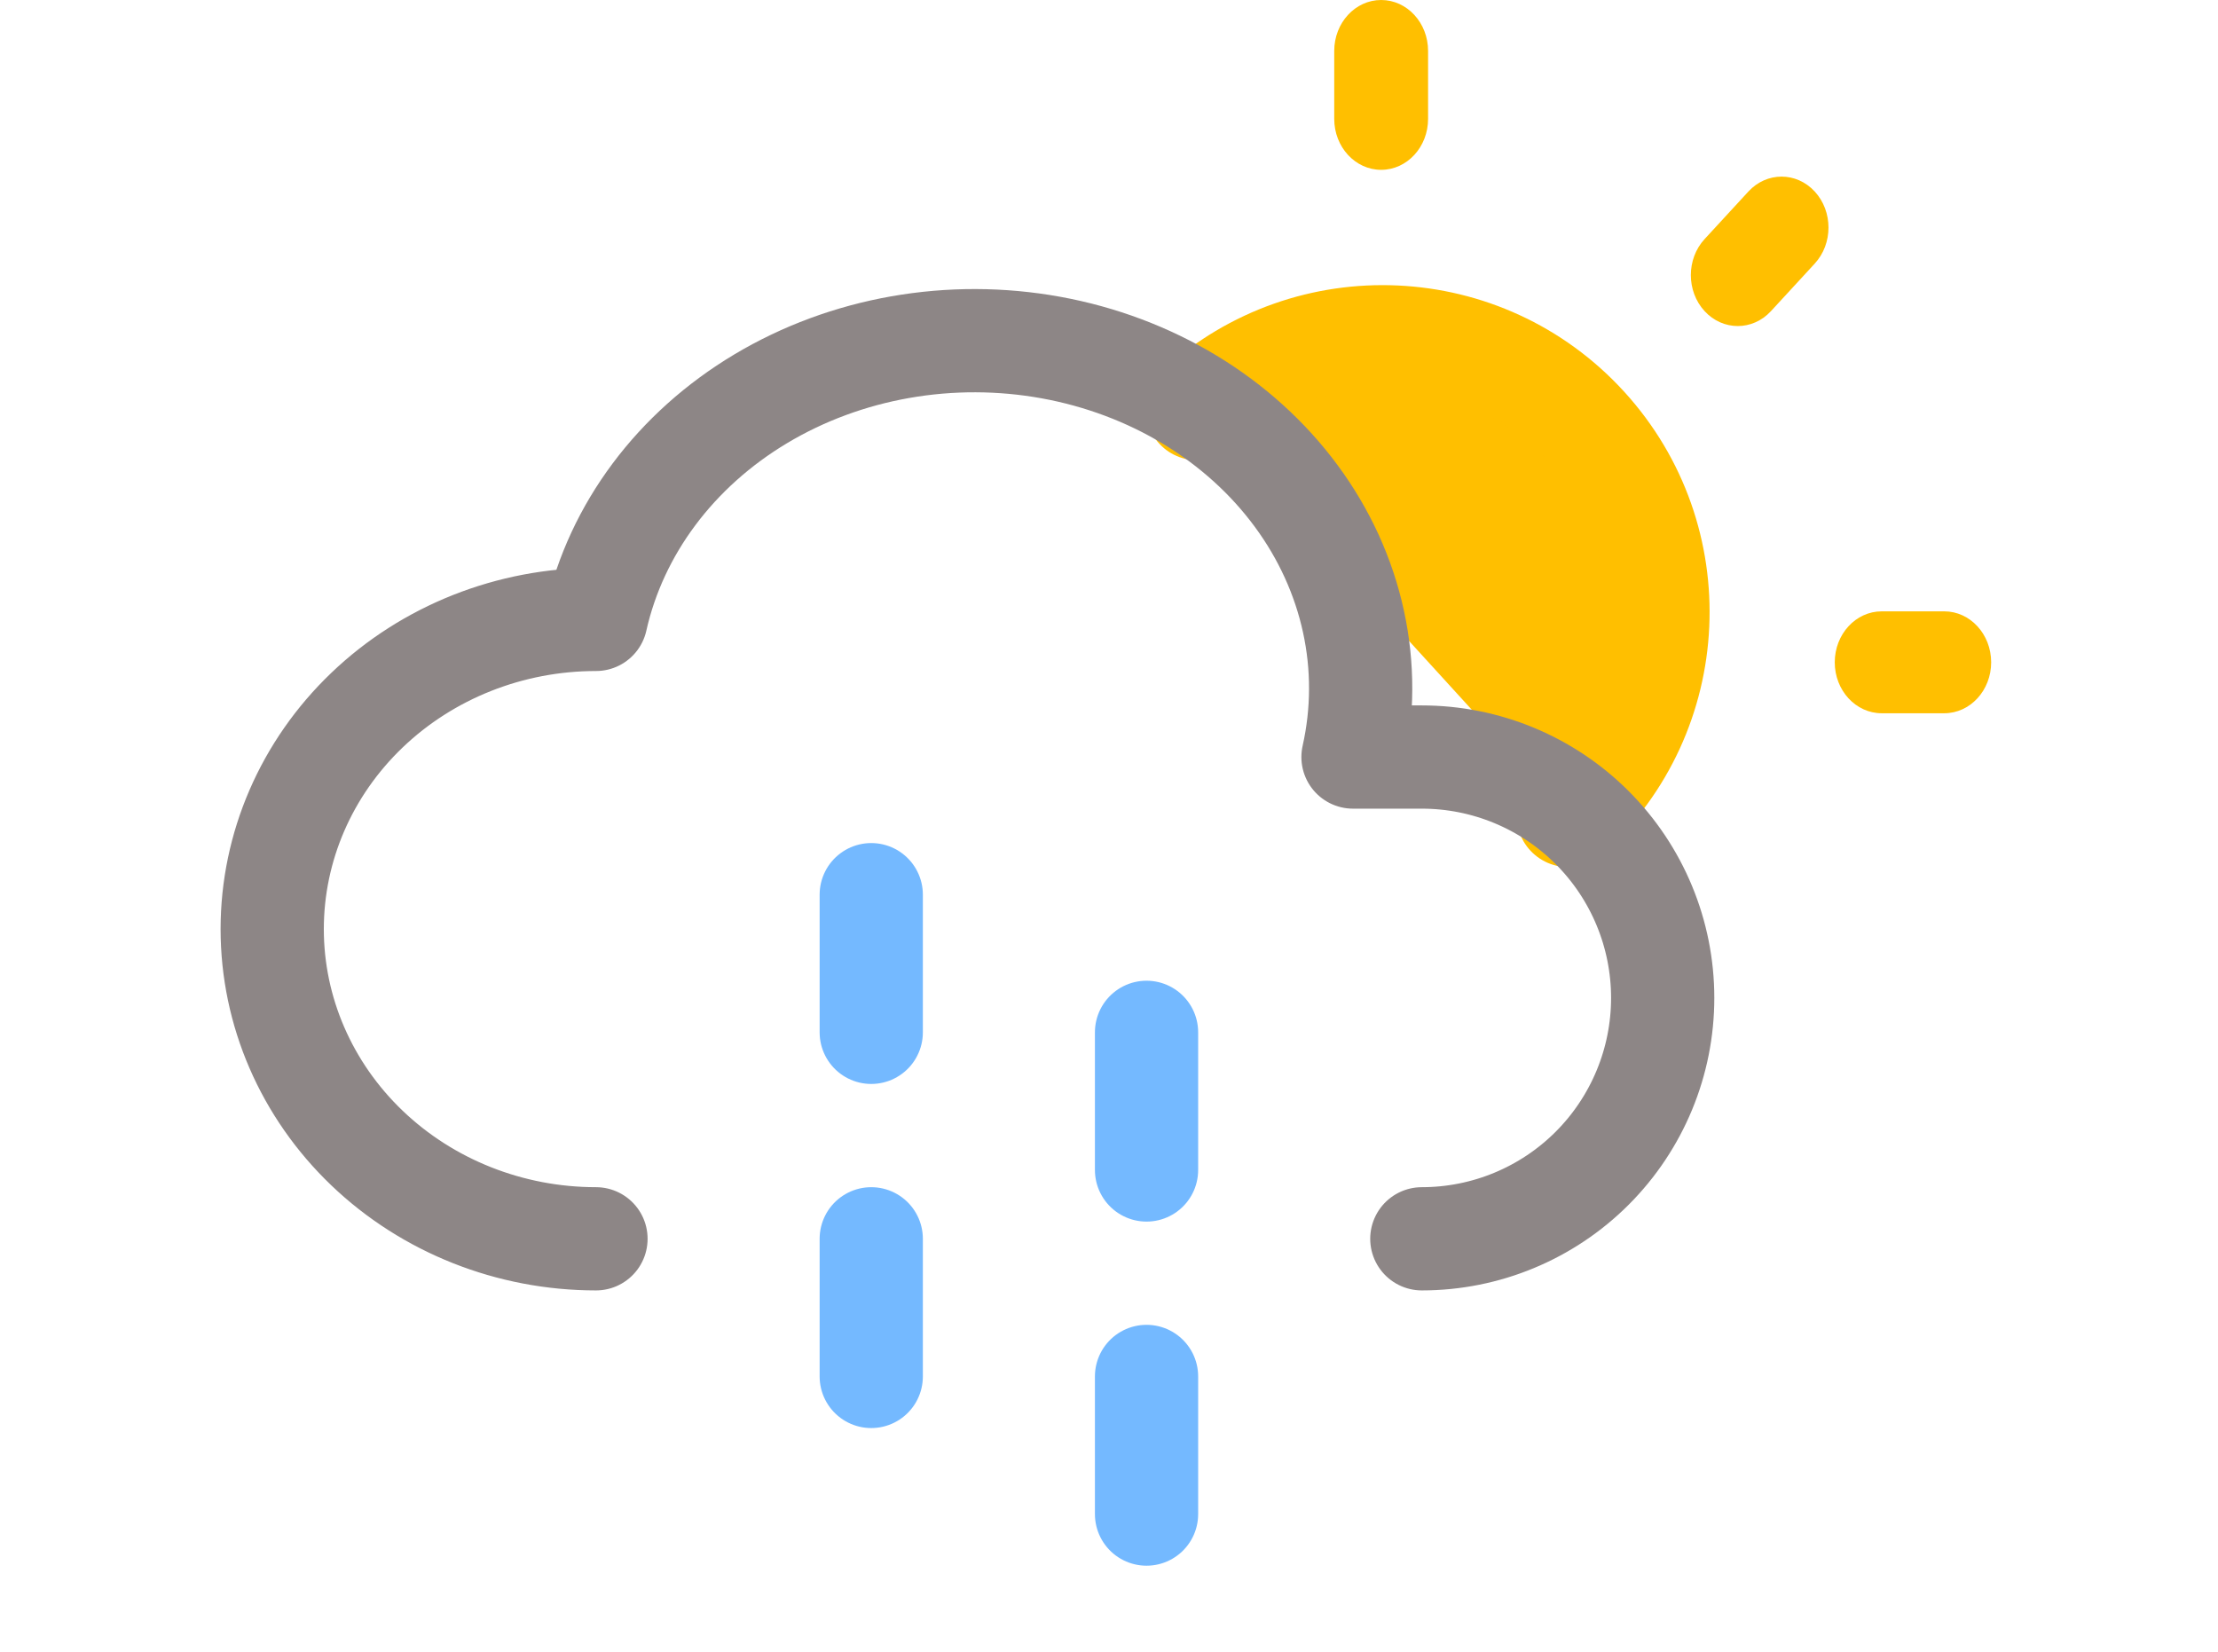 <svg width="47" height="35" viewBox="0 0 100 88" fill="none" xmlns="http://www.w3.org/2000/svg">
<g clip-path="url(#clip0_101_2)">
<path d="M74.465 43.445C80.45 37.987 80.877 28.71 75.419 22.725C69.961 16.74 60.684 16.313 54.699 21.771" stroke="#FFBF00" fill="#FFBF00" stroke-width="5.5" stroke-linecap="round" stroke-linejoin="round"/>
<path d="M22.667 66C18.092 66 13.704 64.261 10.469 61.167C7.234 58.073 5.417 53.876 5.417 49.5C5.417 45.124 7.234 40.927 10.469 37.833C13.704 34.738 18.092 33 22.667 33C23.747 28.186 26.909 23.956 31.454 21.24C33.705 19.895 36.229 18.962 38.88 18.495C41.532 18.028 44.259 18.035 46.908 18.517C49.556 18.998 52.073 19.944 54.315 21.301C56.557 22.658 58.48 24.399 59.974 26.425C61.469 28.451 62.505 30.722 63.024 33.108C63.544 35.495 63.535 37.95 63 40.333H66.667C70.071 40.333 73.335 41.685 75.742 44.092C78.148 46.499 79.5 49.763 79.5 53.167C79.5 56.57 78.148 59.834 75.742 62.241C73.335 64.648 70.071 66 66.667 66" stroke="#8D8686" stroke-width="5.5" stroke-linecap="round" stroke-linejoin="round"/>
<path d="M52 73.333V80.666M37.333 47.666V55V47.666ZM37.333 66V73.333V66ZM52 55V62.333V55Z" stroke="#74B9FF" stroke-width="5.5" stroke-linecap="round" stroke-linejoin="round"/>
<path fill-rule="evenodd" clip-rule="evenodd" d="M64.5 0C65.881 0 67 1.215 67 2.714V6.333C67 7.832 65.881 9.048 64.5 9.048C63.119 9.048 62 7.832 62 6.333V2.714C62 1.215 63.119 0 64.5 0ZM87.601 10.204C88.577 11.264 88.577 12.983 87.601 14.043L85.268 16.576C84.291 17.636 82.709 17.636 81.732 16.576C80.756 15.516 80.756 13.798 81.732 12.738L84.066 10.204C85.042 9.145 86.625 9.145 87.601 10.204ZM88.667 35.286C88.667 33.787 89.786 32.571 91.167 32.571H94.5C95.881 32.571 97 33.787 97 35.286C97 36.785 95.881 38 94.5 38H91.167C89.786 38 88.667 36.785 88.667 35.286Z" fill="#FFBF00"/>
</g>
<defs>
<clipPath id="clip0_101_2">
<rect width="100" height="88" fill="white"/>
</clipPath>
</defs>
</svg>